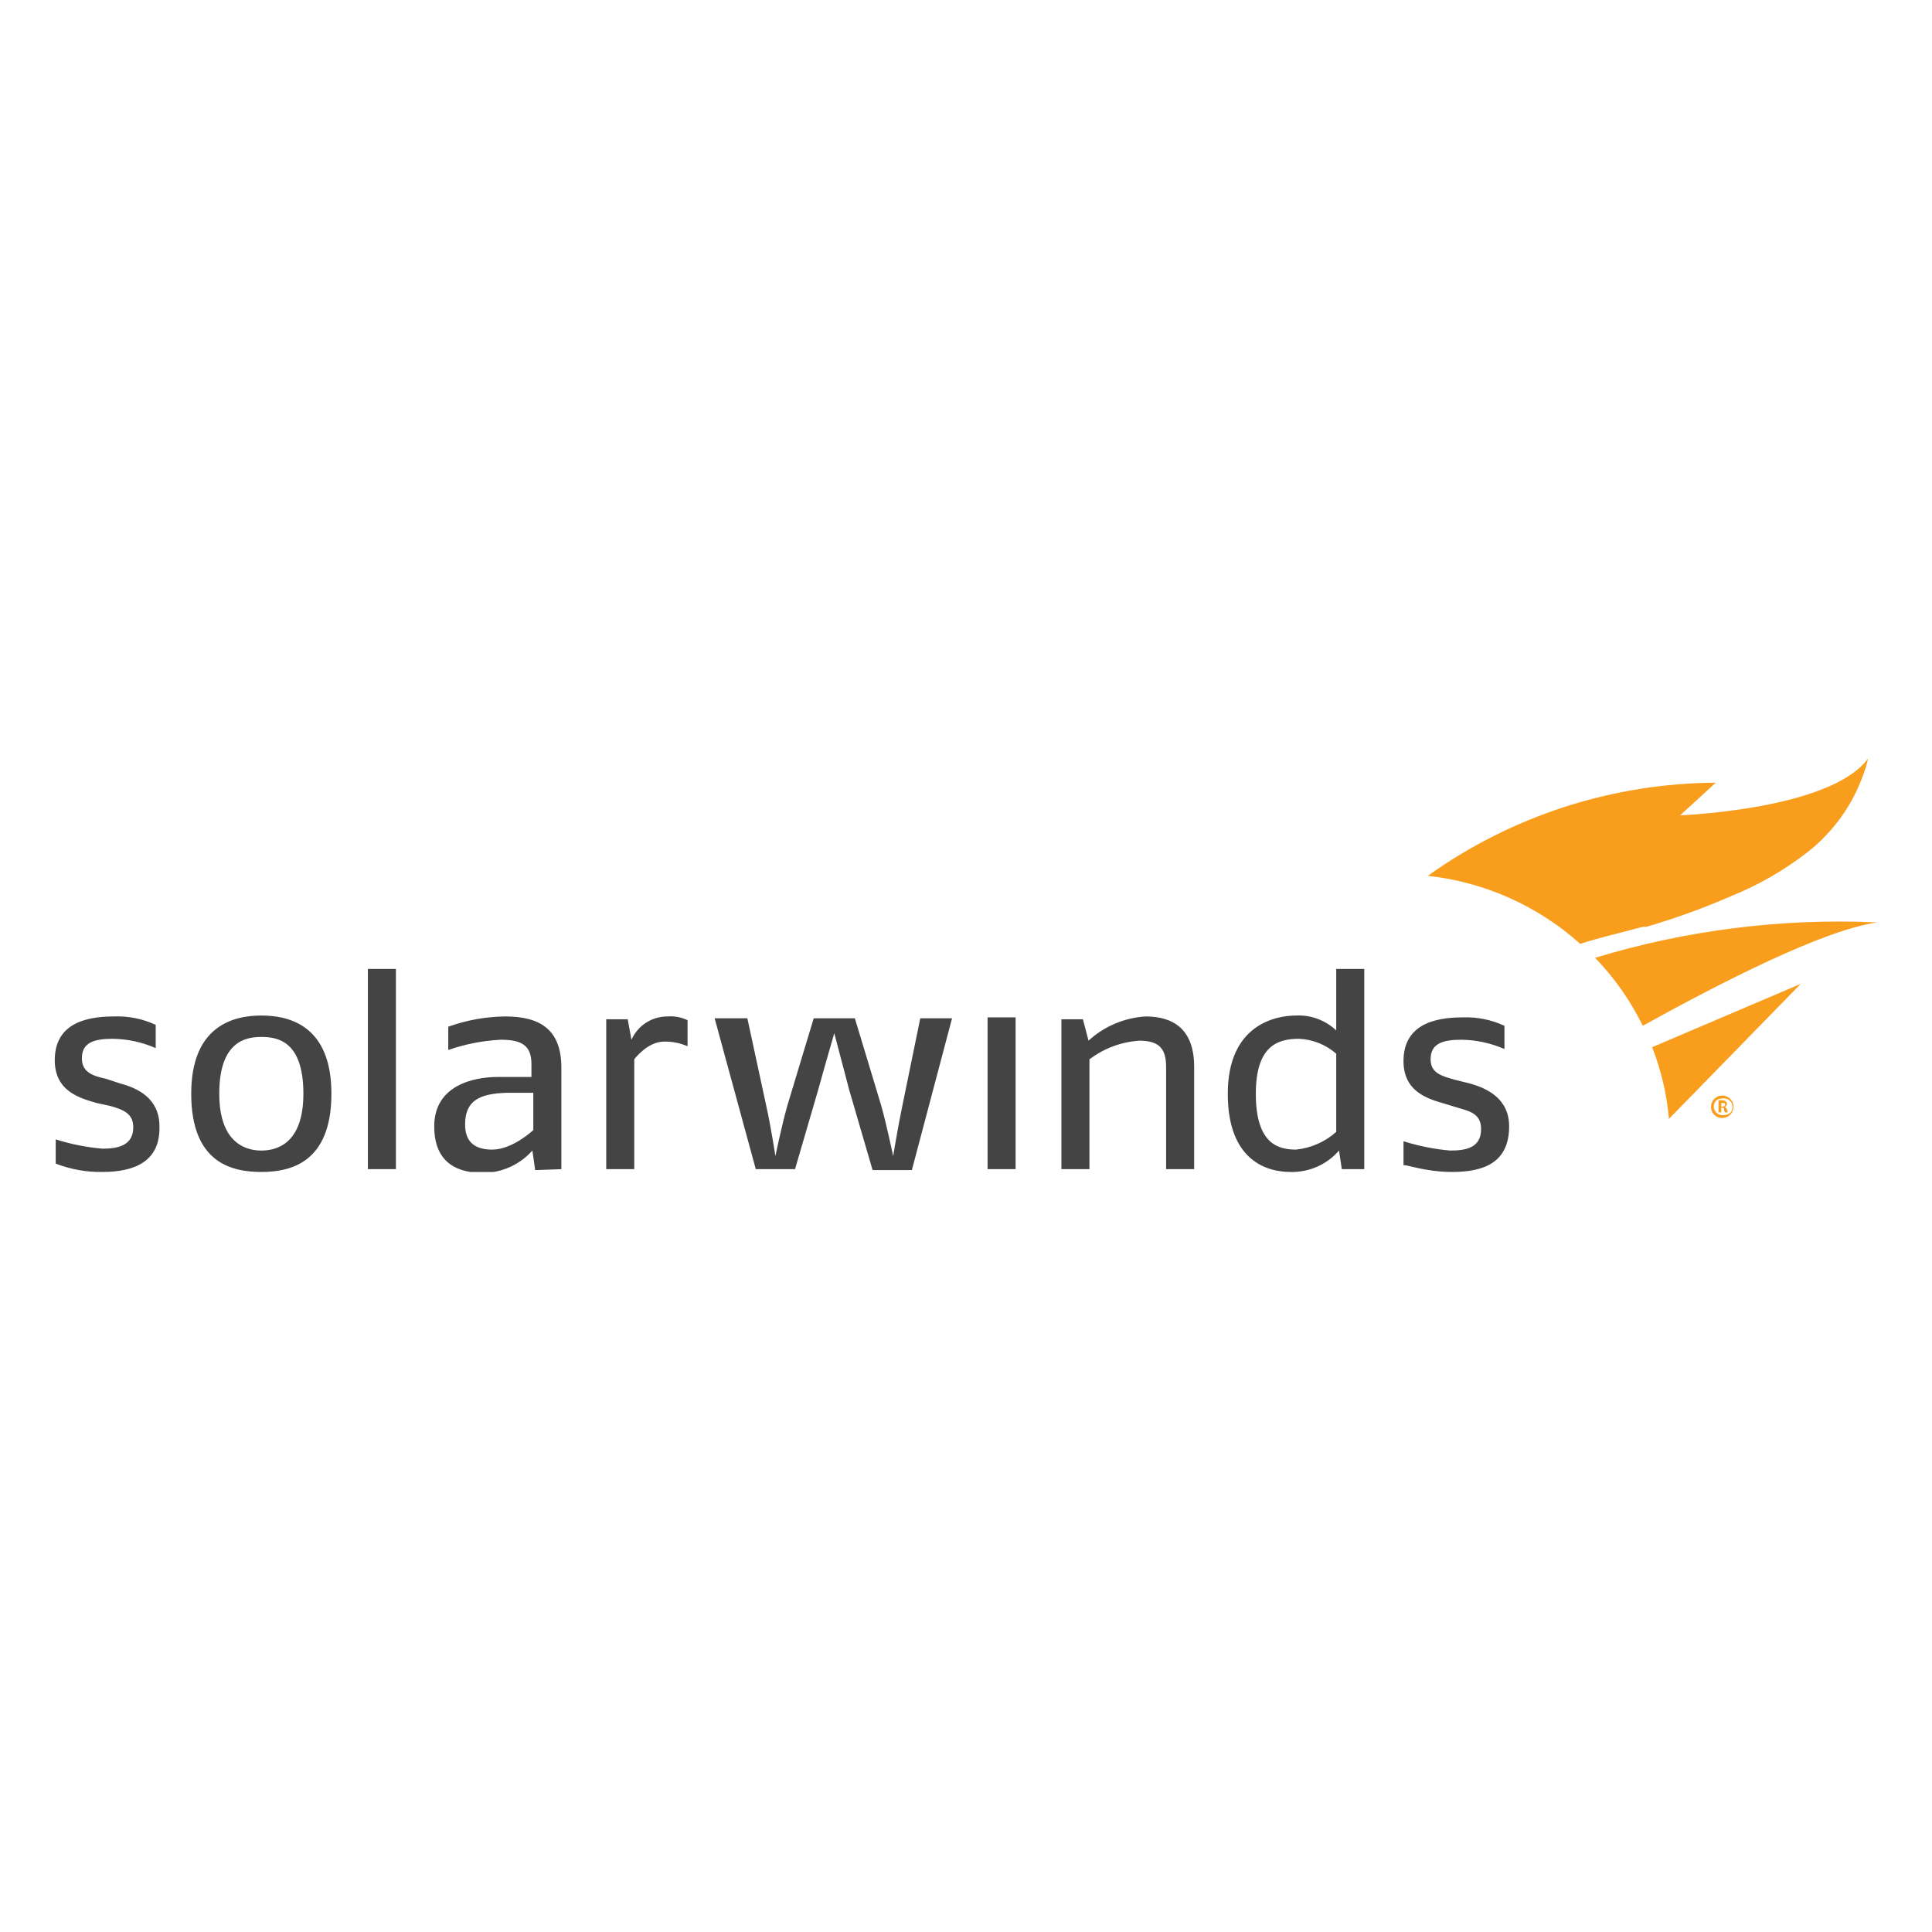 <svg xmlns="http://www.w3.org/2000/svg" xmlns:xlink="http://www.w3.org/1999/xlink" width="500" zoomAndPan="magnify" viewBox="0 0 375 375" height="500" preserveAspectRatio="xMidYMid meet" version="1.0"><defs><clipPath id="452283c301"><path d="M 10 188 L 293 188 L 293 227.477 L 10 227.477 Z M 10 188 " clip-rule="nonzero"/></clipPath><clipPath id="7e579e204d"><path d="M 277 147.227 L 365 147.227 L 365 218 L 277 218 Z M 277 147.227 " clip-rule="nonzero"/></clipPath></defs><g clip-path="url(#452283c301)"><path fill="#444444" d="M 19.883 227.477 C 16.75 227.523 13.727 226.98 10.812 225.852 L 10.812 221.148 C 13.766 222.09 16.789 222.691 19.883 222.957 C 22.785 222.957 25.867 222.414 25.867 218.801 C 25.867 216.09 23.875 215.367 21.332 214.645 L 18.793 214.102 C 15.711 213.199 10.629 211.934 10.629 205.789 C 10.629 198.918 16.254 197.293 22.059 197.293 C 24.91 197.184 27.633 197.727 30.223 198.918 L 30.223 203.438 C 27.562 202.277 24.781 201.676 21.879 201.629 C 18.25 201.629 15.891 202.352 15.891 205.426 C 15.891 208.137 18.066 208.859 20.609 209.402 L 23.328 210.305 C 26.777 211.211 30.949 213.199 30.949 218.621 C 31.129 225.488 26.051 227.477 19.883 227.477 M 50.723 227.477 C 56.168 227.477 64.328 225.852 64.328 212.293 C 64.328 198.918 55.984 197.113 50.723 197.113 C 45.098 197.113 37.117 199.281 37.117 212.293 C 37.117 225.668 44.918 227.477 50.723 227.477 M 50.723 201.27 C 53.809 201.27 58.887 201.992 58.887 212.293 C 58.887 222.234 53.445 223.32 50.723 223.32 C 48.547 223.32 42.559 222.598 42.559 212.293 C 42.559 202.172 47.641 201.27 50.723 201.27 M 71.406 226.934 L 76.848 226.934 L 76.848 188.074 L 71.406 188.074 Z M 108.961 226.934 L 108.961 207.234 C 108.961 199.641 104.605 197.293 98.074 197.293 C 94.273 197.336 90.586 198 87.008 199.281 L 87.008 203.801 C 90.301 202.656 93.688 201.996 97.168 201.812 C 100.977 201.812 103.152 202.715 103.152 206.512 L 103.152 209.039 L 96.621 209.039 C 91.906 209.039 84.285 210.668 84.285 218.621 C 84.285 226.031 89.184 227.656 93.719 227.656 C 95.559 227.648 97.316 227.266 98.992 226.512 C 100.668 225.754 102.117 224.691 103.336 223.32 L 103.879 227.113 Z M 103.516 219.344 C 103.516 219.344 99.527 223.137 95.535 223.137 C 92.633 223.137 90.273 222.055 90.273 218.258 C 90.273 213.559 93.176 212.293 98.254 212.113 L 103.516 212.113 Z M 128.914 202.172 C 130.492 202.148 132.004 202.449 133.453 203.074 L 133.453 198.016 C 132.188 197.418 130.855 197.176 129.461 197.293 C 128.727 197.301 128.012 197.41 127.312 197.621 C 126.613 197.832 125.957 198.141 125.344 198.539 C 124.734 198.941 124.191 199.418 123.719 199.977 C 123.246 200.531 122.863 201.145 122.566 201.812 L 121.84 197.836 L 117.668 197.836 L 117.668 226.934 L 123.109 226.934 L 123.109 205.605 C 123.109 205.605 125.648 202.172 128.914 202.172 M 184.793 197.652 L 178.625 197.652 L 175.18 214.461 C 174.27 218.801 173.363 224.402 173.363 224.402 C 173.363 224.402 172.094 218.258 171.004 214.461 L 165.926 197.652 L 157.941 197.652 L 152.863 214.461 C 151.773 218.258 150.504 224.402 150.504 224.402 C 150.504 224.402 149.598 218.438 148.691 214.461 L 145.062 197.652 L 138.711 197.652 L 146.695 226.934 L 154.316 226.934 L 158.852 211.391 C 159.938 207.414 161.934 200.547 161.934 200.547 C 161.934 200.547 163.75 207.414 164.836 211.57 L 169.371 227.113 L 176.992 227.113 Z M 191.688 226.934 L 197.129 226.934 L 197.129 197.473 L 191.688 197.473 Z M 231.781 226.934 L 231.781 207.051 C 231.781 199.641 227.609 197.293 222.348 197.293 C 220.289 197.422 218.309 197.891 216.41 198.695 C 214.512 199.5 212.801 200.602 211.281 201.992 L 210.191 197.836 L 206.02 197.836 L 206.02 226.934 L 211.461 226.934 L 211.461 205.605 C 214.316 203.477 217.523 202.273 221.078 201.992 C 224.887 201.992 226.34 203.438 226.34 207.051 L 226.34 226.934 Z M 264.801 226.934 L 264.801 188.074 L 259.359 188.074 L 259.359 200.004 C 258.309 199.012 257.109 198.266 255.754 197.762 C 254.398 197.262 253 197.043 251.555 197.113 C 247.566 197.113 238.312 198.918 238.312 212.293 C 238.312 225.309 245.934 227.477 250.469 227.477 C 251.359 227.5 252.242 227.426 253.117 227.254 C 253.992 227.082 254.84 226.816 255.656 226.457 C 256.469 226.098 257.238 225.652 257.953 225.125 C 258.672 224.594 259.32 223.992 259.902 223.32 L 260.445 226.934 Z M 259.359 219.703 C 258.27 220.672 257.062 221.449 255.73 222.035 C 254.395 222.621 253.004 222.988 251.555 223.137 C 248.109 223.137 243.754 222.055 243.754 212.293 C 243.754 203.074 247.93 201.629 252.102 201.629 C 253.441 201.684 254.734 201.957 255.98 202.453 C 257.223 202.949 258.352 203.641 259.359 204.523 Z M 281.855 227.477 C 288.023 227.477 292.922 225.668 292.922 218.621 C 292.922 213.199 288.566 211.211 285.301 210.305 L 282.398 209.582 C 279.859 208.859 277.68 208.316 277.68 205.605 C 277.68 202.535 280.039 201.812 283.668 201.812 C 286.57 201.855 289.352 202.457 292.012 203.617 L 292.012 199.102 C 289.422 197.906 286.699 197.367 283.848 197.473 C 278.043 197.473 272.418 199.102 272.418 205.969 C 272.418 212.113 277.5 213.379 280.582 214.281 L 282.941 215.004 C 285.48 215.727 287.477 216.27 287.477 219.164 C 287.477 222.777 284.574 223.32 281.492 223.32 C 278.398 223.055 275.375 222.449 272.418 221.512 L 272.418 226.211 C 272.602 225.852 276.41 227.477 281.855 227.477 " fill-opacity="1" fill-rule="nonzero"/></g><g clip-path="url(#7e579e204d)"><path fill="#f99d1c" d="M 318.684 179.941 C 314.691 181.023 310.699 181.93 306.707 183.195 C 304.664 181.359 302.492 179.695 300.188 178.199 C 297.883 176.707 295.477 175.398 292.965 174.277 C 290.453 173.16 287.871 172.238 285.219 171.523 C 282.566 170.805 279.871 170.297 277.137 170 C 281.184 167.105 285.434 164.535 289.883 162.293 C 294.328 160.051 298.922 158.164 303.664 156.629 C 308.406 155.098 313.234 153.938 318.156 153.148 C 323.078 152.359 328.031 151.949 333.016 151.926 L 326.121 158.25 C 326.121 158.25 355.328 157.168 362.586 147.227 C 362.367 148.273 362.066 149.301 361.68 150.301 C 360.641 153.25 359.211 156.004 357.391 158.555 C 355.57 161.102 353.434 163.352 350.977 165.301 C 346.363 168.895 341.344 171.785 335.918 173.977 C 330.539 176.312 325.039 178.301 319.406 179.941 C 319.227 179.762 318.863 179.941 318.684 179.941 M 364.398 179.039 C 355.141 178.617 345.91 178.988 336.711 180.141 C 327.512 181.293 318.48 183.215 309.609 185.906 C 313.383 189.824 316.465 194.223 318.863 199.102 C 333.559 190.965 353.879 180.484 364.398 179.039 M 320.68 203.258 C 322.434 207.742 323.52 212.379 323.941 217.176 L 349.523 190.965 Z M 334.465 216.992 C 334.75 216.969 335.02 216.895 335.273 216.77 C 335.527 216.641 335.746 216.469 335.934 216.258 C 336.121 216.043 336.262 215.805 336.355 215.535 C 336.449 215.266 336.488 214.992 336.473 214.707 C 336.457 214.426 336.391 214.156 336.27 213.898 C 336.148 213.641 335.98 213.418 335.773 213.227 C 335.562 213.035 335.324 212.887 335.059 212.789 C 334.793 212.688 334.516 212.641 334.234 212.648 C 333.949 212.656 333.676 212.719 333.414 212.832 C 333.156 212.945 332.926 213.102 332.727 213.305 C 332.527 213.508 332.375 213.742 332.27 214.004 C 332.16 214.27 332.105 214.539 332.105 214.824 C 332.102 215.129 332.156 215.422 332.277 215.703 C 332.398 215.984 332.57 216.23 332.797 216.438 C 333.023 216.645 333.281 216.797 333.57 216.895 C 333.863 216.992 334.16 217.023 334.465 216.992 M 334.465 213.199 C 334.695 213.176 334.922 213.203 335.141 213.277 C 335.359 213.352 335.555 213.465 335.727 213.617 C 335.898 213.773 336.035 213.953 336.129 214.164 C 336.227 214.375 336.277 214.594 336.281 214.824 C 336.281 216.09 335.371 216.449 334.465 216.449 C 334.234 216.473 334.012 216.445 333.789 216.371 C 333.57 216.301 333.375 216.184 333.203 216.031 C 333.031 215.875 332.898 215.695 332.801 215.484 C 332.707 215.273 332.656 215.055 332.652 214.824 C 332.652 213.559 333.559 213.199 334.465 213.199 M 335.371 215.91 L 335.191 215.367 C 335.191 215.188 335.012 215.004 334.828 214.824 C 335.012 214.645 335.191 214.645 335.191 214.281 C 335.191 213.738 334.648 213.559 334.285 213.559 L 333.559 213.559 L 333.559 215.91 L 334.102 215.91 L 334.102 215.004 L 334.465 215.004 C 334.648 215.004 334.648 215.367 334.648 215.547 L 334.828 215.91 Z M 334.465 214.102 C 334.828 214.102 334.828 214.102 334.828 214.461 C 334.828 214.645 334.648 214.824 334.102 214.824 L 334.102 214.102 L 334.465 214.102 " fill-opacity="1" fill-rule="nonzero"/></g></svg>